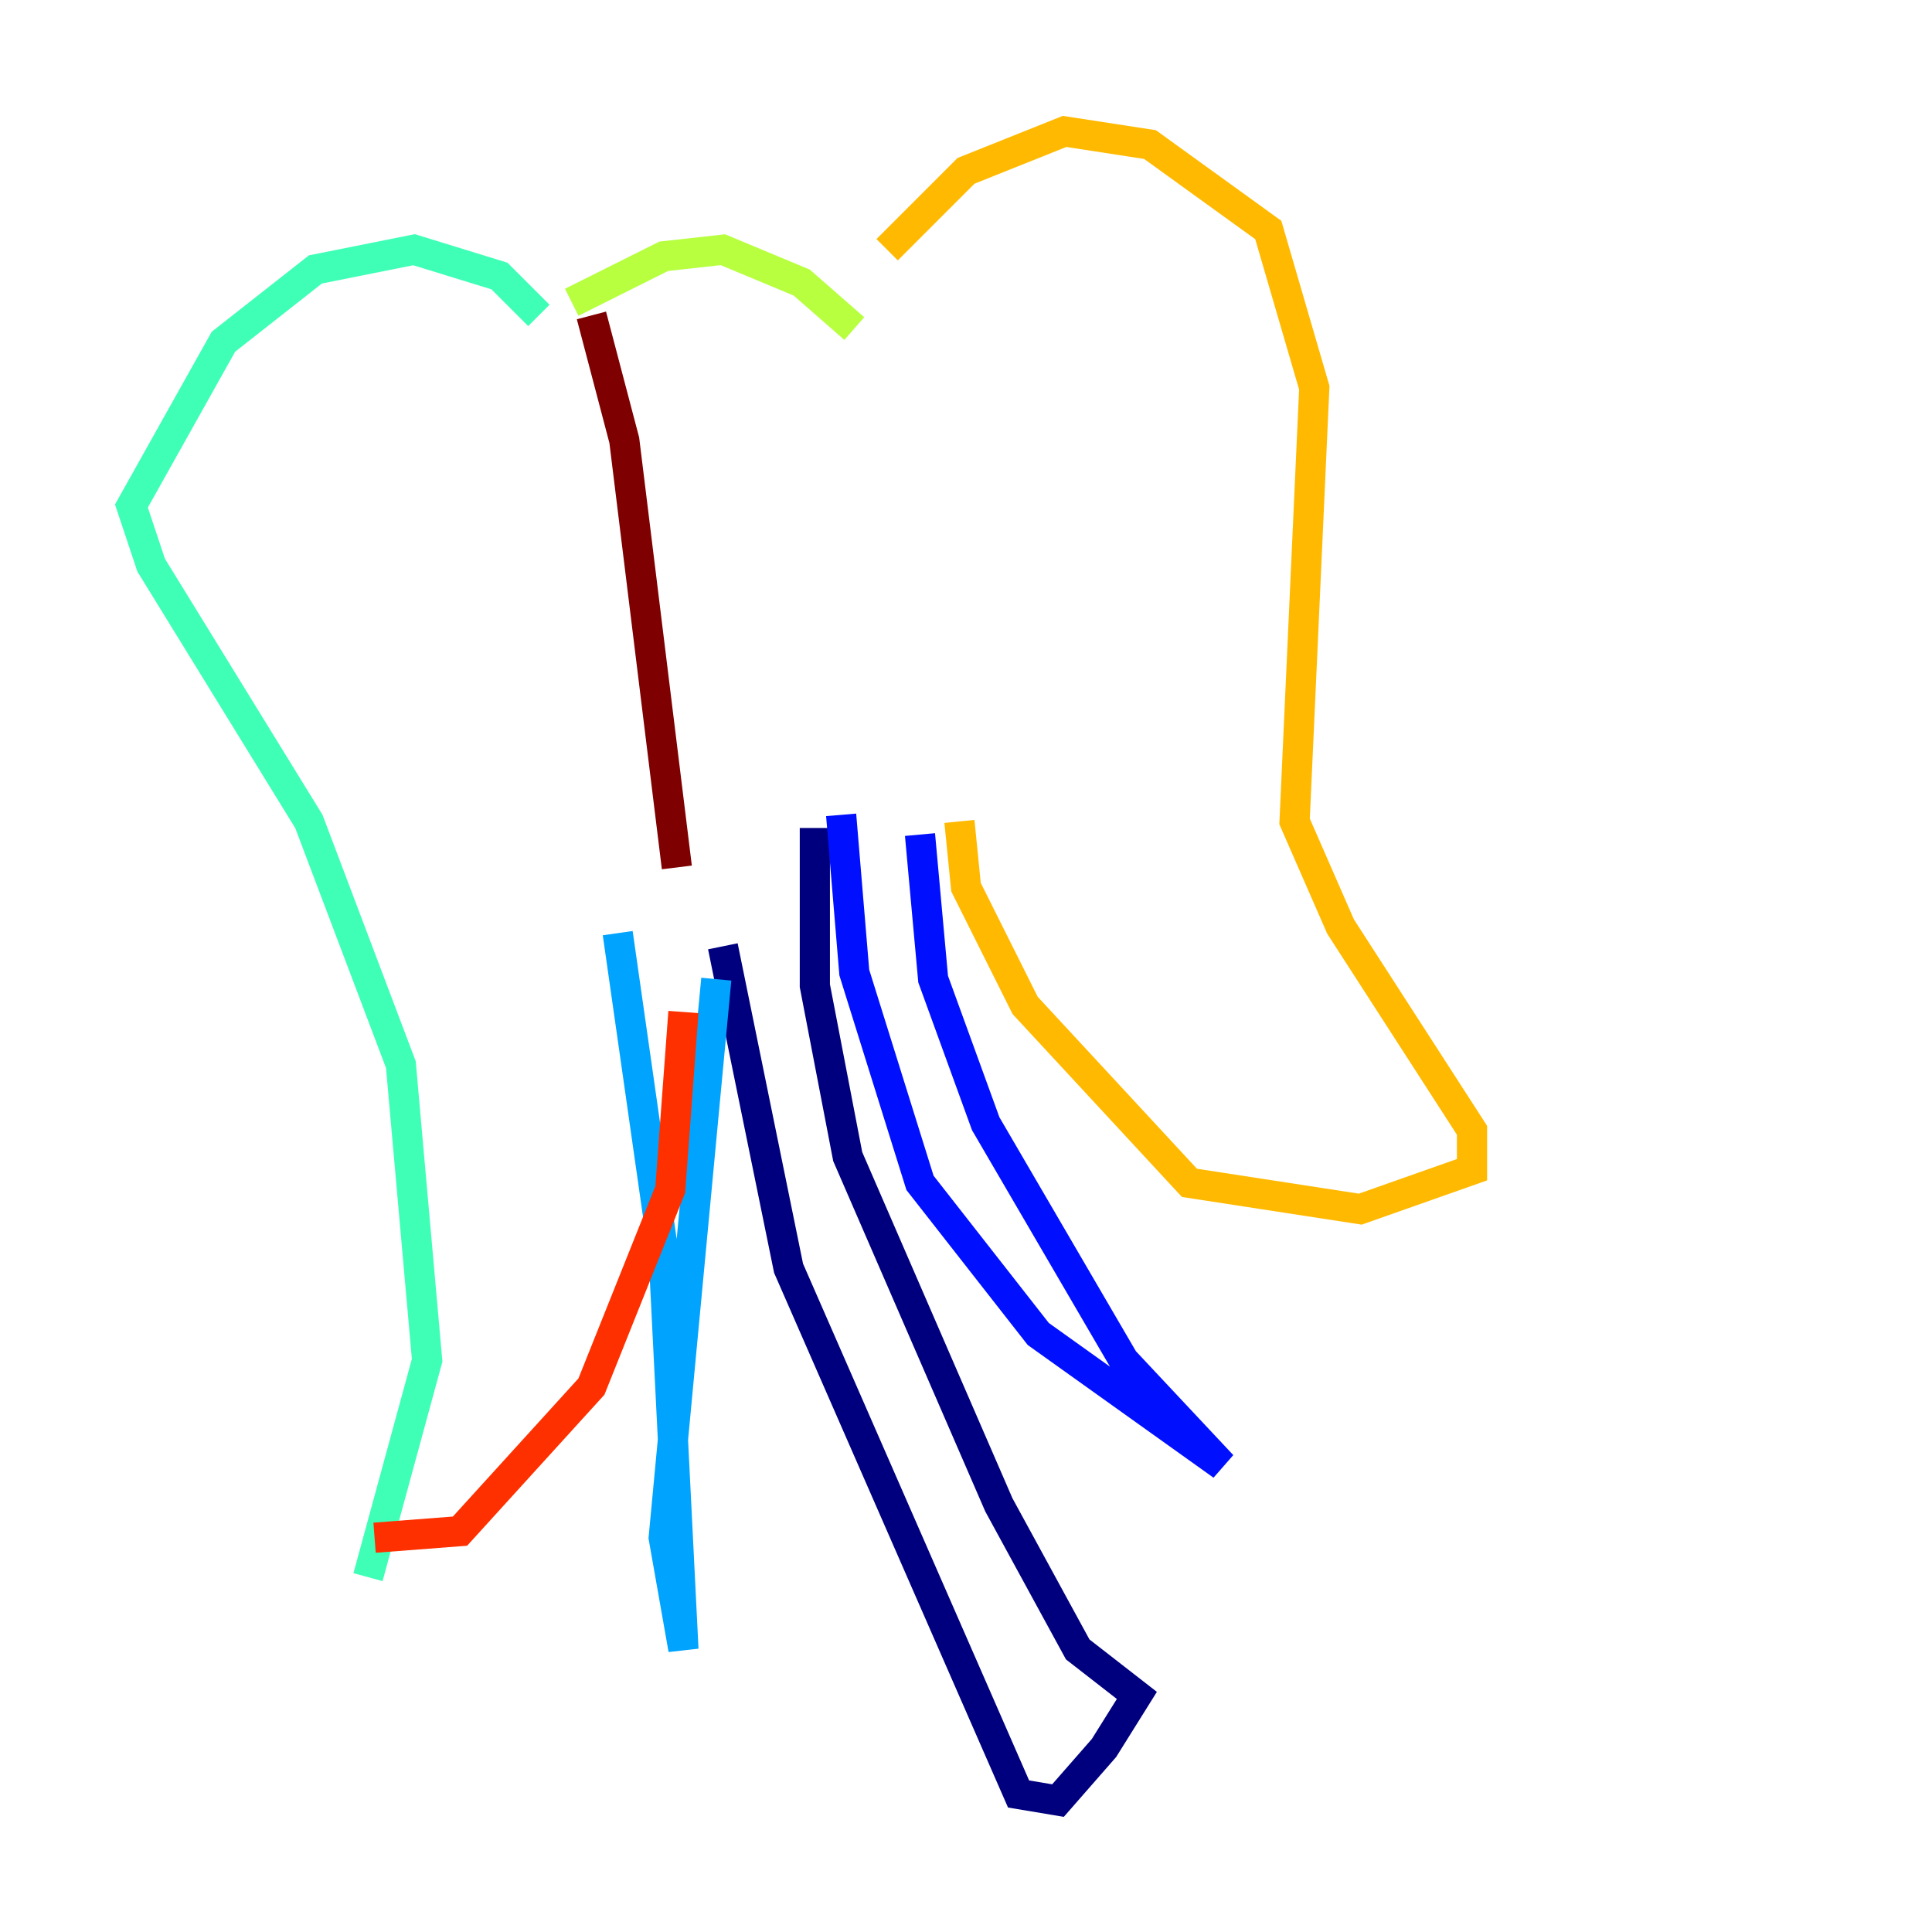 <?xml version="1.0" encoding="utf-8" ?>
<svg baseProfile="tiny" height="128" version="1.2" viewBox="0,0,128,128" width="128" xmlns="http://www.w3.org/2000/svg" xmlns:ev="http://www.w3.org/2001/xml-events" xmlns:xlink="http://www.w3.org/1999/xlink"><defs /><polyline fill="none" points="47.891,62.694 52.245,84.027 67.483,118.857 70.095,119.293 73.143,115.809 75.32,112.326 71.401,109.279 66.177,99.701 56.163,76.626 53.986,65.306 53.986,54.857" stroke="#00007f" stroke-width="2" /><polyline fill="none" points="55.728,53.986 56.599,64.435 60.952,78.367 68.789,88.381 80.98,97.088 74.449,90.122 65.306,74.449 61.823,64.871 60.952,55.292" stroke="#0010ff" stroke-width="2" /><polyline fill="none" points="40.925,61.823 43.973,83.156 45.279,109.279 43.973,101.878 47.456,64.871" stroke="#00a4ff" stroke-width="2" /><polyline fill="none" points="35.701,20.898 33.088,18.286 27.429,16.544 20.898,17.85 14.803,22.64 8.707,33.524 10.014,37.442 20.463,54.422 26.558,70.531 28.299,90.122 24.381,104.49" stroke="#3fffb7" stroke-width="2" /><polyline fill="none" points="37.878,20.027 43.973,16.98 47.891,16.544 53.116,18.721 56.599,21.769" stroke="#b7ff3f" stroke-width="2" /><polyline fill="none" points="58.776,16.544 64.0,11.32 70.531,8.707 76.191,9.578 84.027,15.238 87.075,25.687 85.769,54.422 88.816,61.388 97.524,74.884 97.524,77.497 90.122,80.109 78.803,78.367 67.918,66.612 64.0,58.776 63.565,54.422" stroke="#ffb900" stroke-width="2" /><polyline fill="none" points="24.816,101.878 30.476,101.442 39.184,91.864 44.408,78.803 45.279,67.048" stroke="#ff3000" stroke-width="2" /><polyline fill="none" points="39.184,20.898 41.361,29.17 44.843,57.469" stroke="#7f0000" stroke-width="2" /></svg>